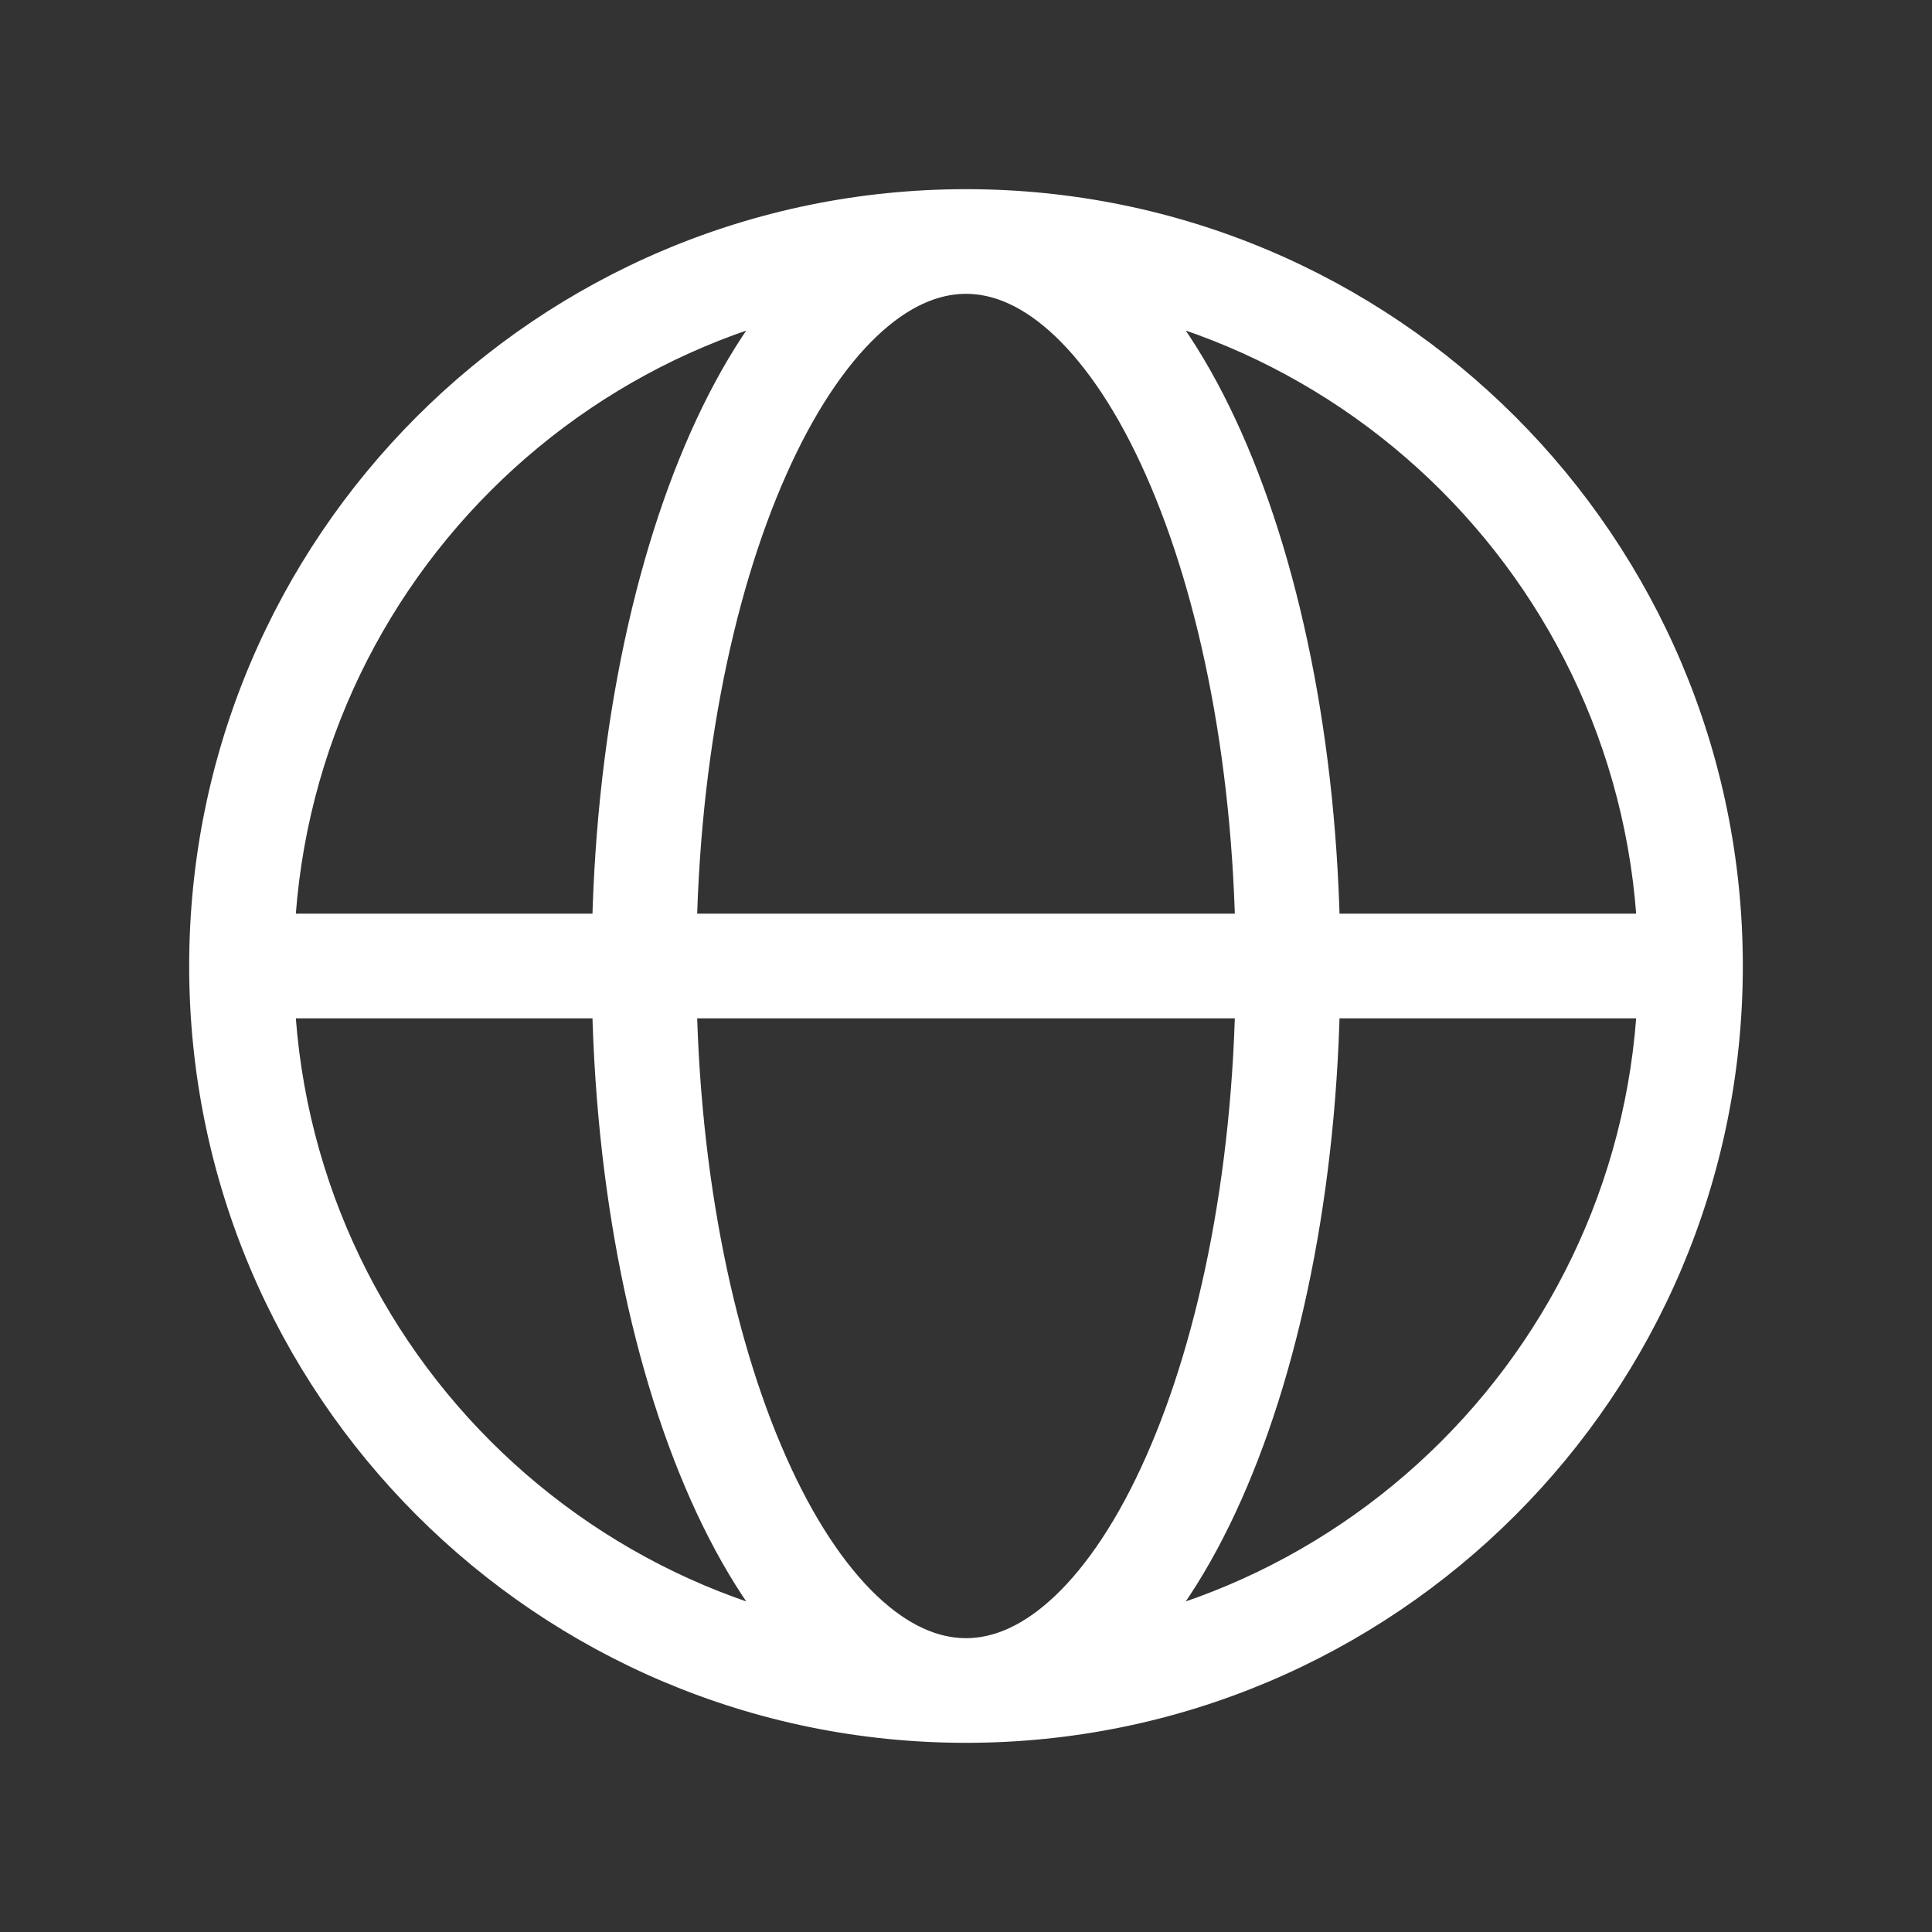 <svg width="24" height="24" viewBox="0 0 24 24" fill="none" xmlns="http://www.w3.org/2000/svg">
<rect x="0" y="0" width="24" height="24" fill="#333333" stroke="none"/>
<path d="M3 12.65H21V11.35H3V12.65ZM12 20.35C7.388 20.35 3.65 16.612 3.65 12H2.35C2.35 17.329 6.67 21.65 12 21.65V20.35ZM3.65 12C3.65 7.388 7.388 3.65 12 3.65V2.35C6.67 2.35 2.35 6.67 2.35 12H3.65ZM12 3.65C16.612 3.65 20.35 7.388 20.35 12H21.65C21.65 6.67 17.329 2.35 12 2.35V3.65ZM20.35 12C20.35 16.612 16.612 20.35 12 20.35V21.65C17.329 21.65 21.65 17.329 21.65 12H20.35ZM12 20.35C11.659 20.35 11.286 20.197 10.891 19.822C10.493 19.443 10.105 18.865 9.766 18.1C9.087 16.572 8.65 14.416 8.65 12H7.35C7.35 14.555 7.809 16.898 8.578 18.628C8.962 19.492 9.436 20.231 9.995 20.764C10.557 21.299 11.236 21.65 12 21.65V20.35ZM8.65 12C8.65 9.584 9.087 7.428 9.766 5.9C10.105 5.135 10.493 4.557 10.891 4.178C11.286 3.803 11.659 3.65 12 3.65V2.35C11.236 2.35 10.557 2.701 9.995 3.236C9.436 3.769 8.962 4.508 8.578 5.372C7.809 7.102 7.35 9.446 7.35 12H8.65ZM12 3.65C12.341 3.65 12.714 3.803 13.109 4.178C13.507 4.557 13.895 5.135 14.234 5.9C14.913 7.428 15.35 9.584 15.35 12H16.65C16.65 9.446 16.191 7.102 15.422 5.372C15.038 4.508 14.564 3.769 14.005 3.236C13.443 2.701 12.764 2.35 12 2.35V3.65ZM15.35 12C15.35 14.416 14.913 16.572 14.234 18.1C13.895 18.865 13.507 19.443 13.109 19.822C12.714 20.197 12.341 20.35 12 20.35V21.65C12.764 21.65 13.443 21.299 14.005 20.764C14.564 20.231 15.038 19.492 15.422 18.628C16.191 16.898 16.65 14.555 16.65 12H15.35Z" fill="white"/>
</svg>
